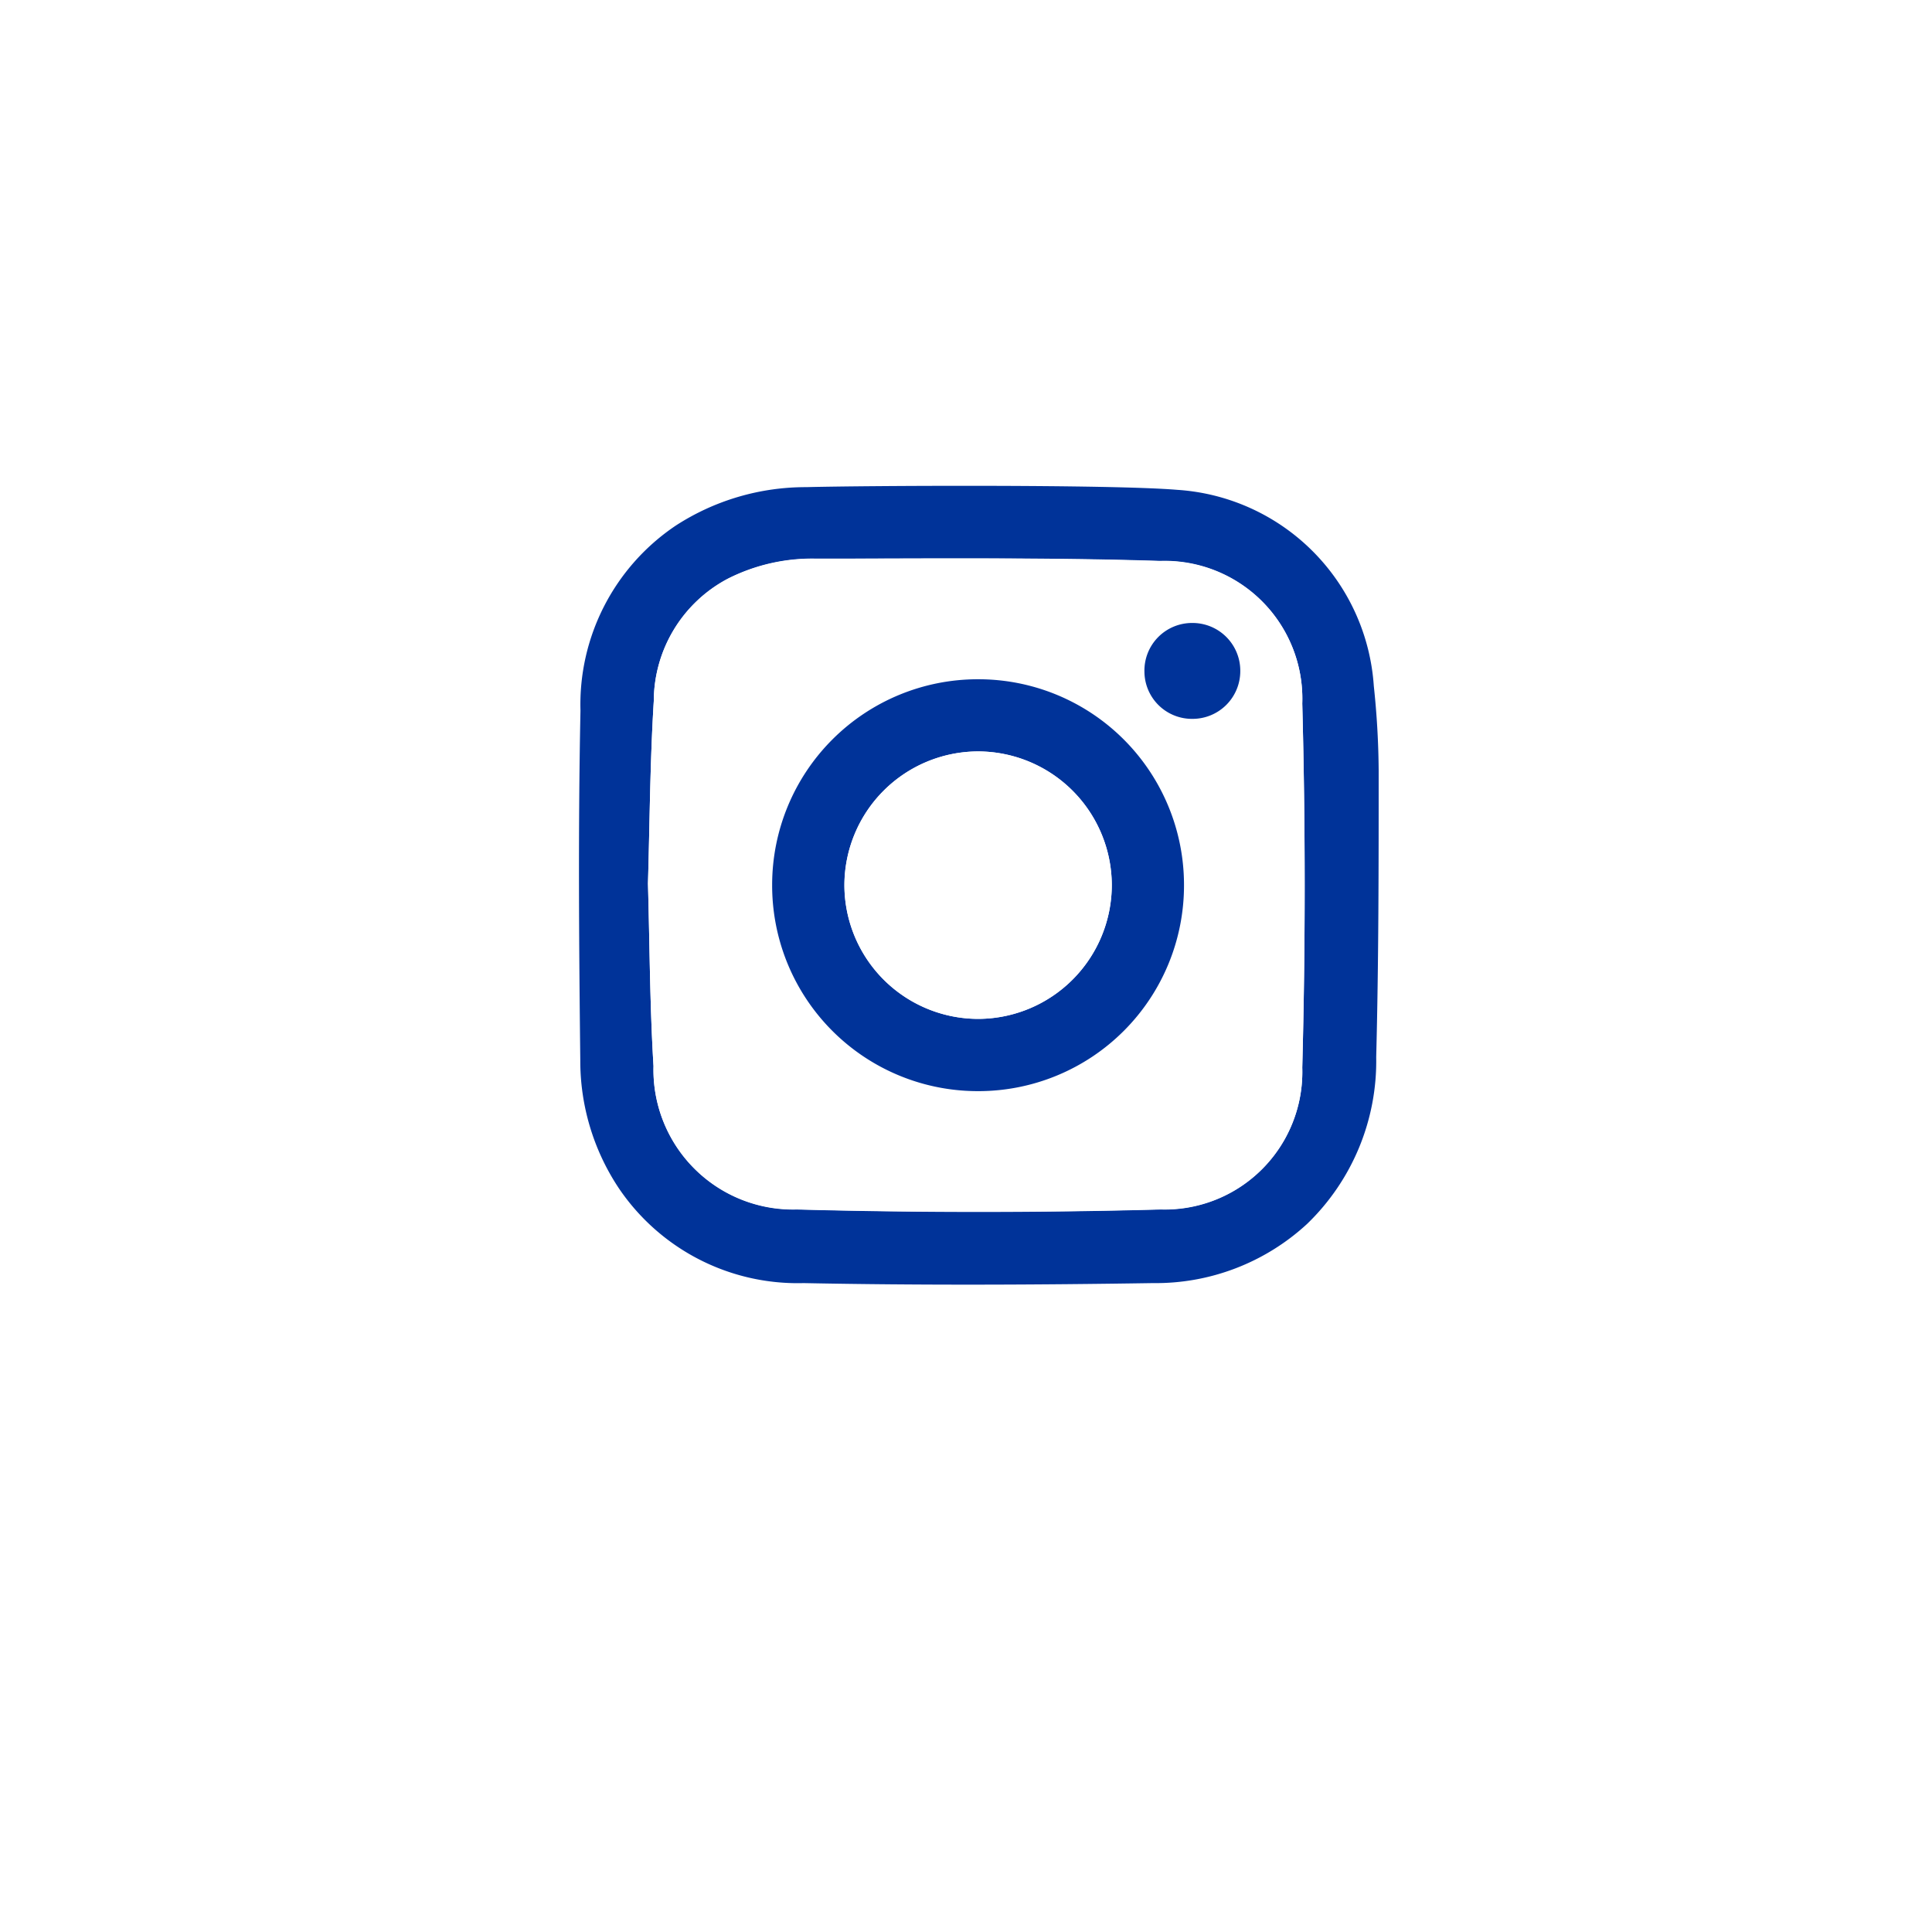 <svg xmlns="http://www.w3.org/2000/svg" xmlns:xlink="http://www.w3.org/1999/xlink" width="62" height="62" viewBox="0 0 62 62">
  <defs>
    <filter id="Elipse_316" x="0" y="0" width="62" height="62" filterUnits="userSpaceOnUse">
      <feOffset dy="3" input="SourceAlpha"/>
      <feGaussianBlur stdDeviation="3" result="blur"/>
      <feFlood flood-opacity="0.161"/>
      <feComposite operator="in" in2="blur"/>
      <feComposite in="SourceGraphic"/>
    </filter>
  </defs>
  <g id="Grupo_13189" data-name="Grupo 13189" transform="translate(8.675 5.627)">
    <g transform="matrix(1, 0, 0, 1, -8.67, -5.63)" filter="url(#Elipse_316)">
      <circle id="Elipse_316-2" data-name="Elipse 316" cx="22" cy="22" r="22" transform="translate(9 6)" fill="#fff"/>
    </g>
    <g id="Grupo_13187" data-name="Grupo 13187" transform="translate(9.905 9.963)">
      <path id="Trazado_4731" data-name="Trazado 4731" d="M-894.342,4708.516a6.761,6.761,0,0,1,6.314,6.295,27.127,27.127,0,0,1,.156,2.709c0,3.065,0,6.131-.079,9.2a7.258,7.258,0,0,1-2.217,5.353,7.163,7.163,0,0,1-4.952,1.9c-3.734.058-7.472.074-11.206,0a6.924,6.924,0,0,1-5.942-3.062,7.377,7.377,0,0,1-1.225-4.1c-.042-3.734-.07-7.473.006-11.207a6.915,6.915,0,0,1,3.061-5.942,7.663,7.663,0,0,1,4.184-1.232C-904.405,4708.381-896.462,4708.339-894.342,4708.516Zm-16.979,12.634c.056,1.983.06,3.926.178,5.862a4.48,4.48,0,0,0,4.6,4.6q5.836.157,11.679,0a4.416,4.416,0,0,0,4.54-4.552q.153-5.837,0-11.682a4.421,4.421,0,0,0-4.563-4.574c-3.673-.117-7.351-.078-11.026-.074a6.016,6.016,0,0,0-2.835.638,4.452,4.452,0,0,0-2.386,3.925C-911.255,4717.25-911.264,4719.222-911.321,4721.149Z" transform="translate(913.535 -4708.387)" fill="#039"/>
      <path id="Trazado_4732" data-name="Trazado 4732" d="M-893.776,4739.591c.057-1.928.065-3.9.187-5.864a4.453,4.453,0,0,1,2.386-3.926,6,6,0,0,1,2.835-.638c3.676,0,7.354-.043,11.026.073a4.422,4.422,0,0,1,4.563,4.574q.155,5.837,0,11.683a4.415,4.415,0,0,1-4.54,4.552q-5.836.156-11.679,0a4.482,4.482,0,0,1-4.6-4.6C-893.716,4743.517-893.72,4741.574-893.776,4739.591Zm10.586-6.555a6.6,6.6,0,0,0-6.6,6.6,6.6,6.6,0,0,0,6.617,6.619,6.6,6.6,0,0,0,6.6-6.6A6.6,6.6,0,0,0-883.19,4733.036Zm6.887,1.271a1.529,1.529,0,0,0,1.535-1.519,1.531,1.531,0,0,0-1.544-1.556,1.526,1.526,0,0,0-1.532,1.564A1.523,1.523,0,0,0-876.3,4734.306Z" transform="translate(895.99 -4726.827)" fill="#fff"/>
      <path id="Trazado_4733" data-name="Trazado 4733" d="M-851.584,4763.791a6.6,6.6,0,0,1,6.617,6.618,6.6,6.6,0,0,1-6.6,6.6,6.6,6.6,0,0,1-6.617-6.621A6.6,6.6,0,0,1-851.584,4763.791Zm4.3,6.586a4.3,4.3,0,0,0-4.3-4.27,4.3,4.3,0,0,0-4.28,4.29,4.3,4.3,0,0,0,4.323,4.293A4.3,4.3,0,0,0-847.284,4770.377Z" transform="translate(864.383 -4757.583)" fill="#039"/>
      <path id="Trazado_4734" data-name="Trazado 4734" d="M-750.06,4750.753a1.525,1.525,0,0,1-1.541-1.512,1.528,1.528,0,0,1,1.532-1.565,1.532,1.532,0,0,1,1.544,1.557A1.531,1.531,0,0,1-750.06,4750.753Z" transform="translate(769.747 -4743.274)" fill="#039"/>
      <path id="Trazado_4735" data-name="Trazado 4735" d="M-828.922,4788.731a4.3,4.3,0,0,1-4.258,4.312,4.3,4.3,0,0,1-4.323-4.291,4.3,4.3,0,0,1,4.28-4.292A4.3,4.3,0,0,1-828.922,4788.731Z" transform="translate(846.02 -4775.936)" fill="#fff"/>
    </g>
  </g>
</svg>
